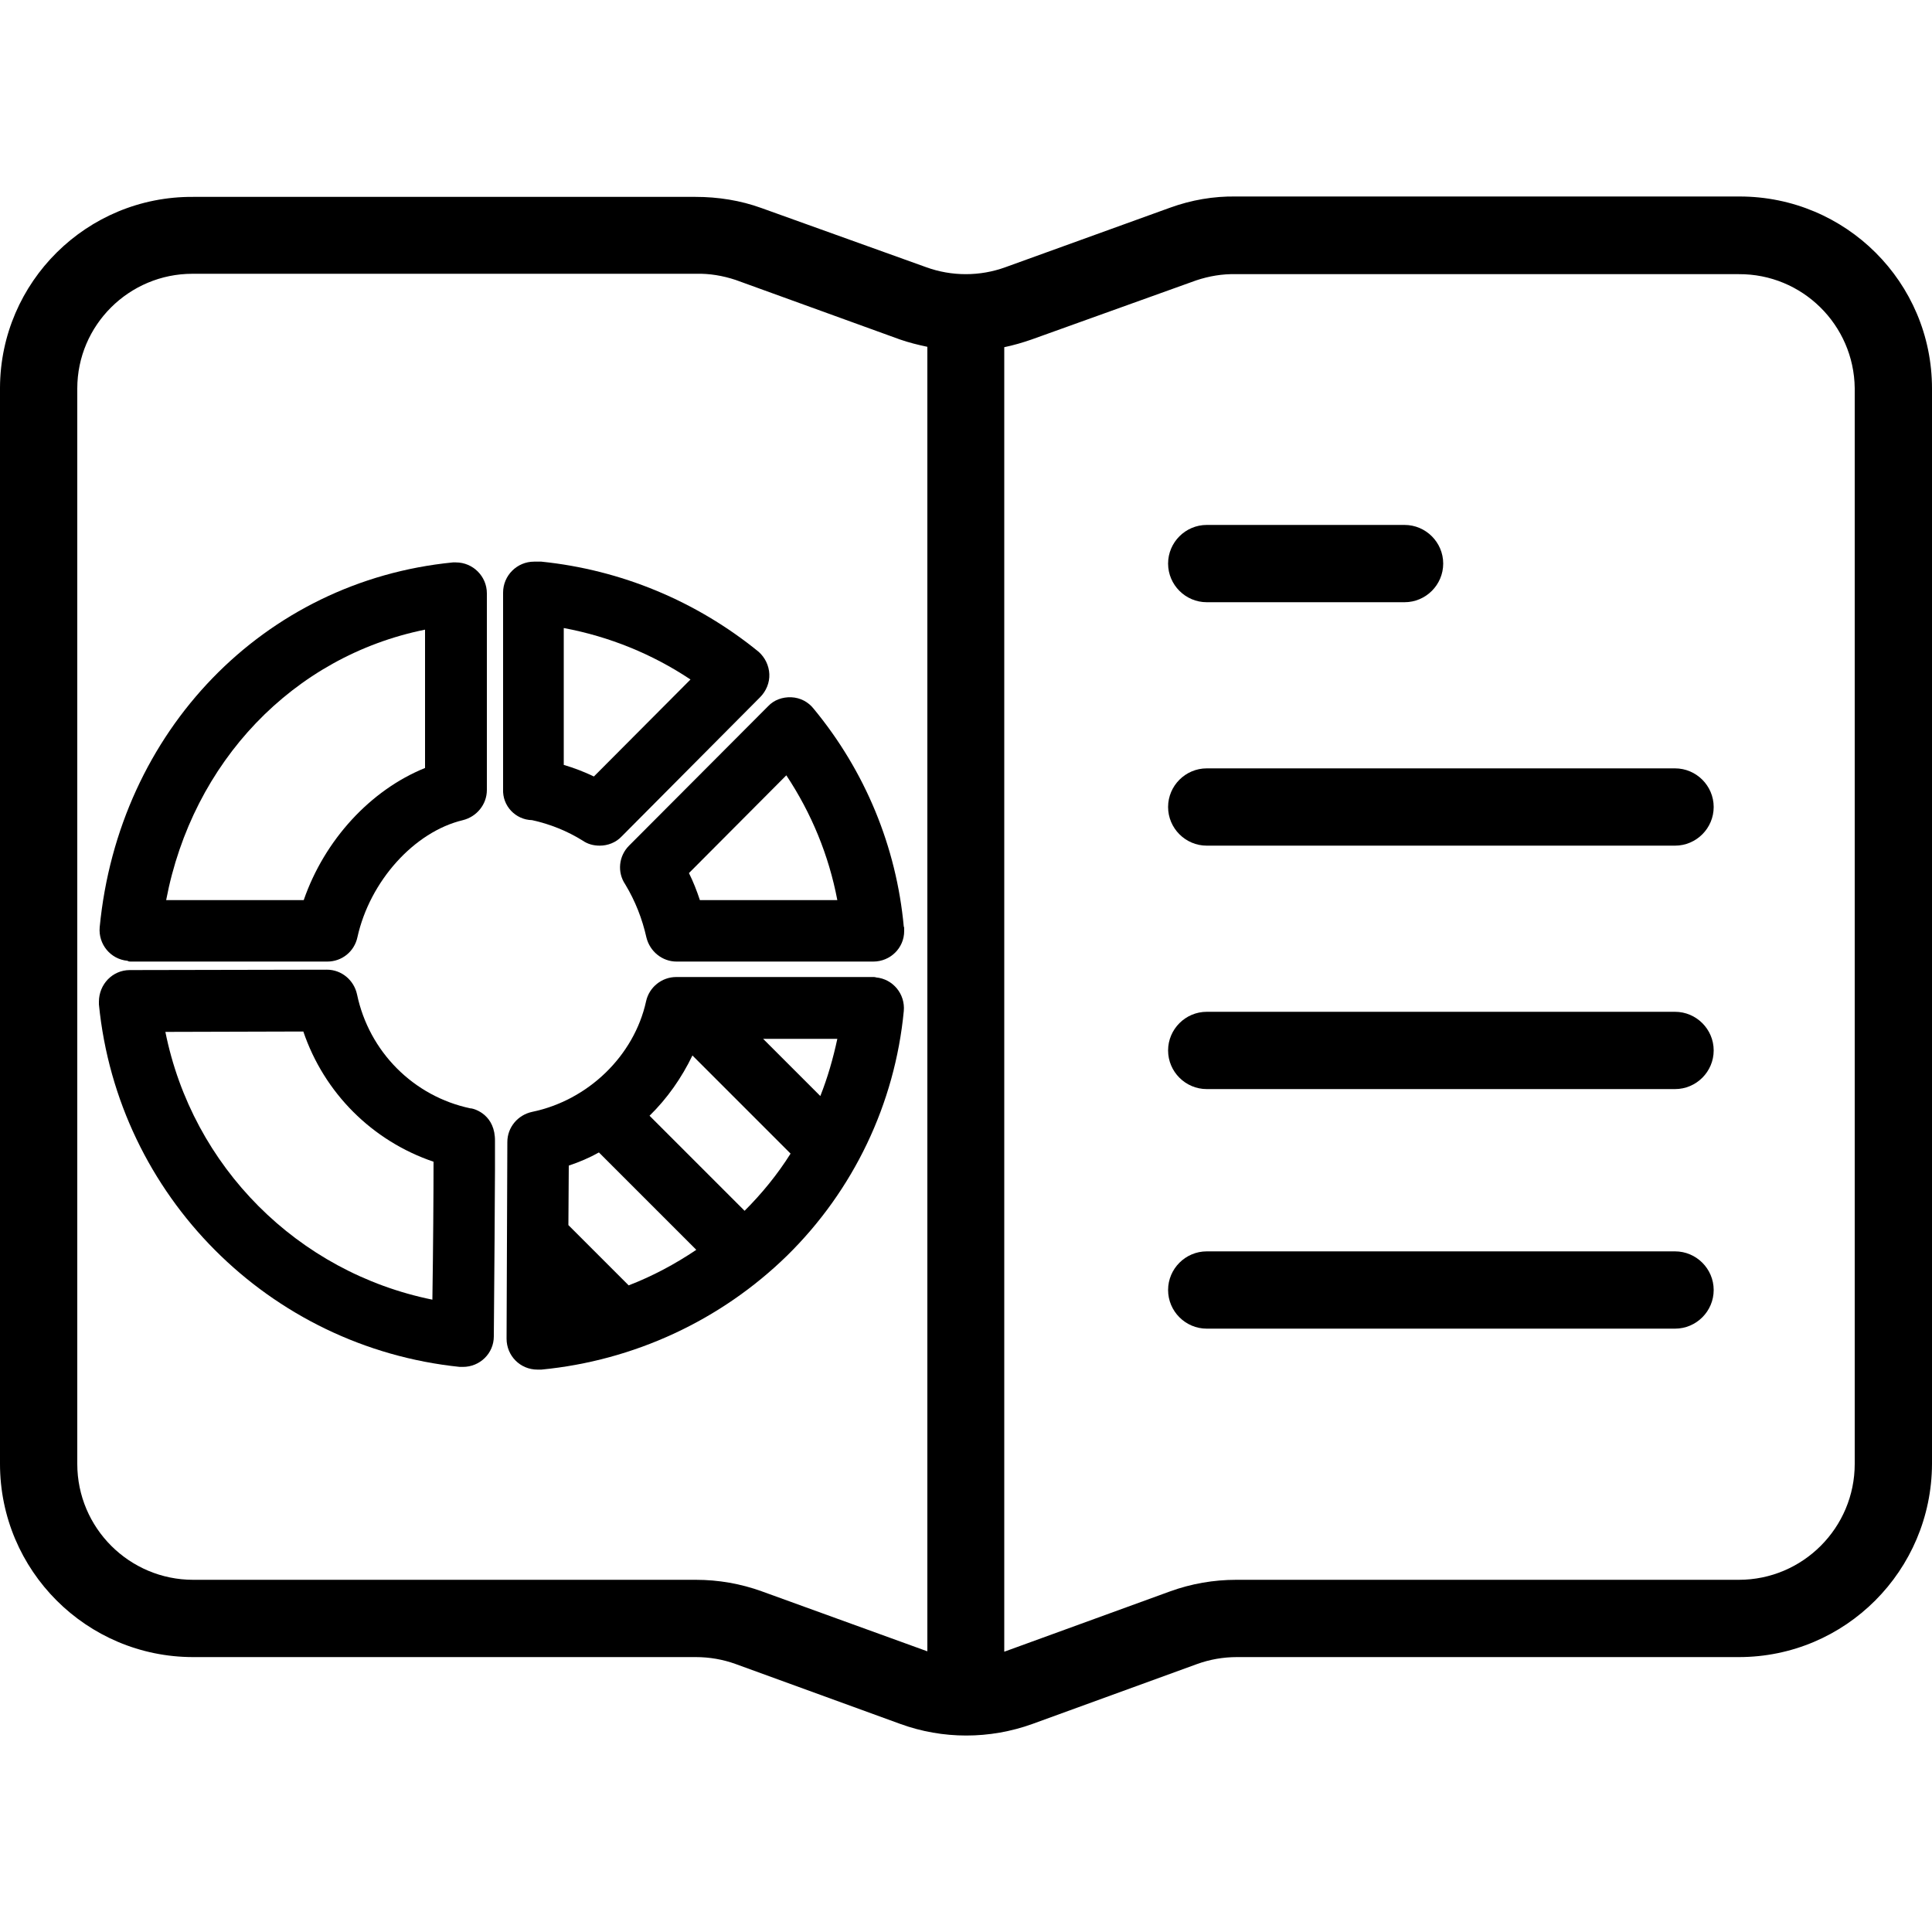 <?xml version="1.0" encoding="iso-8859-1"?>
<!-- Generator: Adobe Illustrator 19.0.0, SVG Export Plug-In . SVG Version: 6.00 Build 0)  -->
<svg version="1.1" id="Capa_1" xmlns="http://www.w3.org/2000/svg" xmlns:xlink="http://www.w3.org/1999/xlink" x="0px" y="0px"
	 viewBox="0 0 500 500" style="enable-background:new 0 0 500 500;" xml:space="preserve">
<g>
	<g>
		<path d="M450.2,50.853c-0.1,0-0.1,0-0.2,0H319.9c-5.8-0.1-11.6,0.9-17.1,2.9l-42.6,15.4c-6.6,2.4-13.9,2.4-20.5,0l-42.6-15.3
			c-5.5-2-11.3-2.9-17.1-2.9H50c-27.5-0.2-49.9,22-50,49.4v0.1v278.4c0,27.6,22.4,50,50,50h130.1c3.5,0,7,0.6,10.3,1.8l42.6,15.5
			c11,4,23.1,4,34.2,0l42.6-15.5c3.3-1.2,6.8-1.8,10.3-1.8H450c27.6,0,49.9-22.4,50-50v-278.3C500,73.053,477.7,50.853,450.2,50.853
			z M240,427.353c-0.1,0-0.2-0.1-0.3-0.1l-42.5-15.4c-5.5-2-11.3-3-17.1-3H50c-16.5,0-30-13.4-30-30v-278.3
			c0-16.4,13.4-29.7,29.8-29.7c0.1,0,0.1,0,0.2,0h130.1c3.5-0.1,7,0.5,10.3,1.6l42.5,15.4c2.3,0.8,4.7,1.4,7.1,1.9V427.353z
			 M480,100.653v278.2c0,16.5-13.4,30-30,30H319.9c-5.8,0-11.6,1-17.1,3l-42.6,15.5c-0.1,0-0.2,0.1-0.3,0.1v-337.6
			c2.4-0.5,4.8-1.2,7.1-2l42.6-15.3c3.3-1.1,6.8-1.7,10.3-1.6H450c16.4-0.1,29.8,13.1,30,29.5C480,100.553,480,100.553,480,100.653z
			"/>
	</g>
</g>
<g>
	<g>
		<path d="M363.5,135.853h-51.2c-5.5,0-10,4.5-10,10s4.5,10,10,10h51.2c5.5,0,10-4.5,10-10S369,135.853,363.5,135.853z"/>
	</g>
</g>
<g>
	<g>
		<path d="M433.5,198.853H312.3c-5.5,0-10,4.5-10,10s4.5,10,10,10h121.2c5.5,0,10-4.5,10-10S439,198.853,433.5,198.853z"/>
	</g>
</g>
<g>
	<g>
		<path d="M433.5,261.853H312.3c-5.5,0-10,4.5-10,10s4.5,10,10,10h121.2c5.5,0,10-4.5,10-10S439,261.853,433.5,261.853z"/>
	</g>
</g>
<g>
	<g>
		<path d="M433.5,323.853H312.3c-5.5,0-10,4.5-10,10s4.5,10,10,10h121.2c5.5,0,10-4.5,10-10S439,323.853,433.5,323.853z"/>
	</g>
</g>
<g>
	<g>
		<path d="M233.9,239.853c-1.9-20.7-10-40.3-23.3-56.4c-1.4-1.8-3.5-2.9-5.8-3c-2.3-0.1-4.5,0.7-6,2.3l-36,36.1
			c-2.7,2.7-3.1,6.9-1,10c2.6,4.3,4.4,8.9,5.5,13.8c0.9,3.6,4.1,6.2,7.8,6.2H226c4.4,0,8-3.5,8-7.9c0-0.2,0-0.3,0-0.5
			c0-0.1,0-0.1,0-0.2C234,240.153,234,239.953,233.9,239.853z M181.1,232.953v-0.1c-0.8-2.4-1.7-4.7-2.8-6.9l25.2-25.3
			c6.5,9.8,11,20.7,13.2,32.3H181.1z"/>
	</g>
</g>
<g>
	<g>
		<path d="M233.9,239.653L233.9,239.653C233.9,239.753,233.9,239.753,233.9,239.653C233.9,239.753,233.9,239.753,233.9,239.653z"/>
	</g>
</g>
<g>
	<g>
		<path d="M234,240.253C234,240.253,234,240.153,234,240.253L234,240.253L234,240.253z"/>
	</g>
</g>
<g>
	<g>
		<path d="M233.9,239.853c0,0,0,0.2,0,0.3C234,240.053,234,239.953,233.9,239.853z"/>
	</g>
</g>
<g>
	<g>
		<path d="M196.3,168.653c-16.1-13.1-35.6-21.2-56.2-23.3c-1,0-0.8,0-1.2,0h-0.3c-0.1,0-0.3,0-0.4,0c-4.4,0-8,3.6-8,8v50.9
			c-0.2,4.3,3.2,7.9,7.5,8c4.6,1,9.1,2.8,13.1,5.3c1.3,0.9,2.8,1.3,4.4,1.3c2.1,0,4.2-0.8,5.7-2.4l35.8-36c1.6-1.6,2.5-3.8,2.4-6
			C199,172.253,198,170.153,196.3,168.653z M138.5,145.453c0.4,0,0.7,0,1,0.1C139.2,145.453,138.8,145.453,138.5,145.453z
			 M153.7,200.953c-2.5-1.2-5.1-2.2-7.8-3v-35.4h0.1c11.7,2.2,22.8,6.7,32.7,13.3L153.7,200.953z"/>
	</g>
</g>
<g>
	<g>
		<path d="M118,145.553c-0.3,0-0.5,0-0.8,0c-48.9,4.8-86.5,43.6-91.4,94.4c-0.4,4.4,2.8,8.3,7.2,8.7c0.3,0.2,0.5,0.2,0.8,0.2h50.9
			c3.8,0,7-2.6,7.8-6.3c3.2-14.5,14.7-27.3,27.3-30.3c3.6-0.9,6.2-4.1,6.2-7.8v-50.9C126,149.153,122.4,145.553,118,145.553z
			 M110,198.753c-14.1,5.7-26,18.6-31.4,34.2H43c6.8-35.8,32.9-63.1,67-70V198.753z"/>
	</g>
</g>
<g>
	<g>
		<path d="M122,286.853c-0.1,0-0.1,0-0.2,0c-14.8-3.1-26.3-14.7-29.4-29.5c-0.8-3.7-4-6.4-7.8-6.4l-51,0.1c-4.5,0-8,3.7-8,8.2
			c0,0.2,0,0.4,0,0.7c4.9,49.5,44,88.7,93.4,93.8c0.3,0,0.5,0,0.8,0c4.4,0,8-3.5,8-7.9c0,0,0.1-12.7,0.2-25.5
			c0-6.4,0.1-12.7,0.1-17.5c0-2.4,0-4.4,0-5.8v-1.7C128.2,288.653,123.1,287.053,122,286.853z M111.9,336.353
			c-34.9-7.1-62.1-34.4-69.1-69.3l35.7-0.1c5.4,15.9,17.8,28.3,33.7,33.7C112.2,308.653,112.1,323.353,111.9,336.353z"/>
	</g>
</g>
<g>
	<g>
		<path d="M226.7,252.953c-0.2-0.1-0.5-0.1-0.7-0.1h-51c-3.7,0-7,2.6-7.8,6.3c-3.1,14.1-15,25.6-29.5,28.6c-3.7,0.8-6.4,4-6.4,7.8
			l-0.2,50.9c0,4.4,3.5,8,8,8c0.3,0,0.6,0,0.9,0h0.1c23.9-2.3,46.4-12.7,63.6-29.5c17.2-16.9,27.9-39.3,30.2-63.3
			C234.3,257.253,231.1,253.353,226.7,252.953z M162.7,332.653l-15.6-15.6l0.1-15.4c2.7-0.9,5.3-2,7.8-3.4l25.2,25.2
			C174.7,327.153,168.9,330.253,162.7,332.653z M192.7,313.353l-24.6-24.6c4.6-4.5,8.3-9.8,11.1-15.6l25.4,25.4
			C201.2,303.953,197.2,308.853,192.7,313.353z M212.3,283.653l-14.8-14.8h19.2C215.6,273.953,214.2,278.853,212.3,283.653z"/>
	</g>
</g>
<g>
</g>
<g>
</g>
<g>
</g>
<g>
</g>
<g>
</g>
<g>
</g>
<g>
</g>
<g>
</g>
<g>
</g>
<g>
</g>
<g>
</g>
<g>
</g>
<g>
</g>
<g>
</g>
<g>
</g>
</svg>

